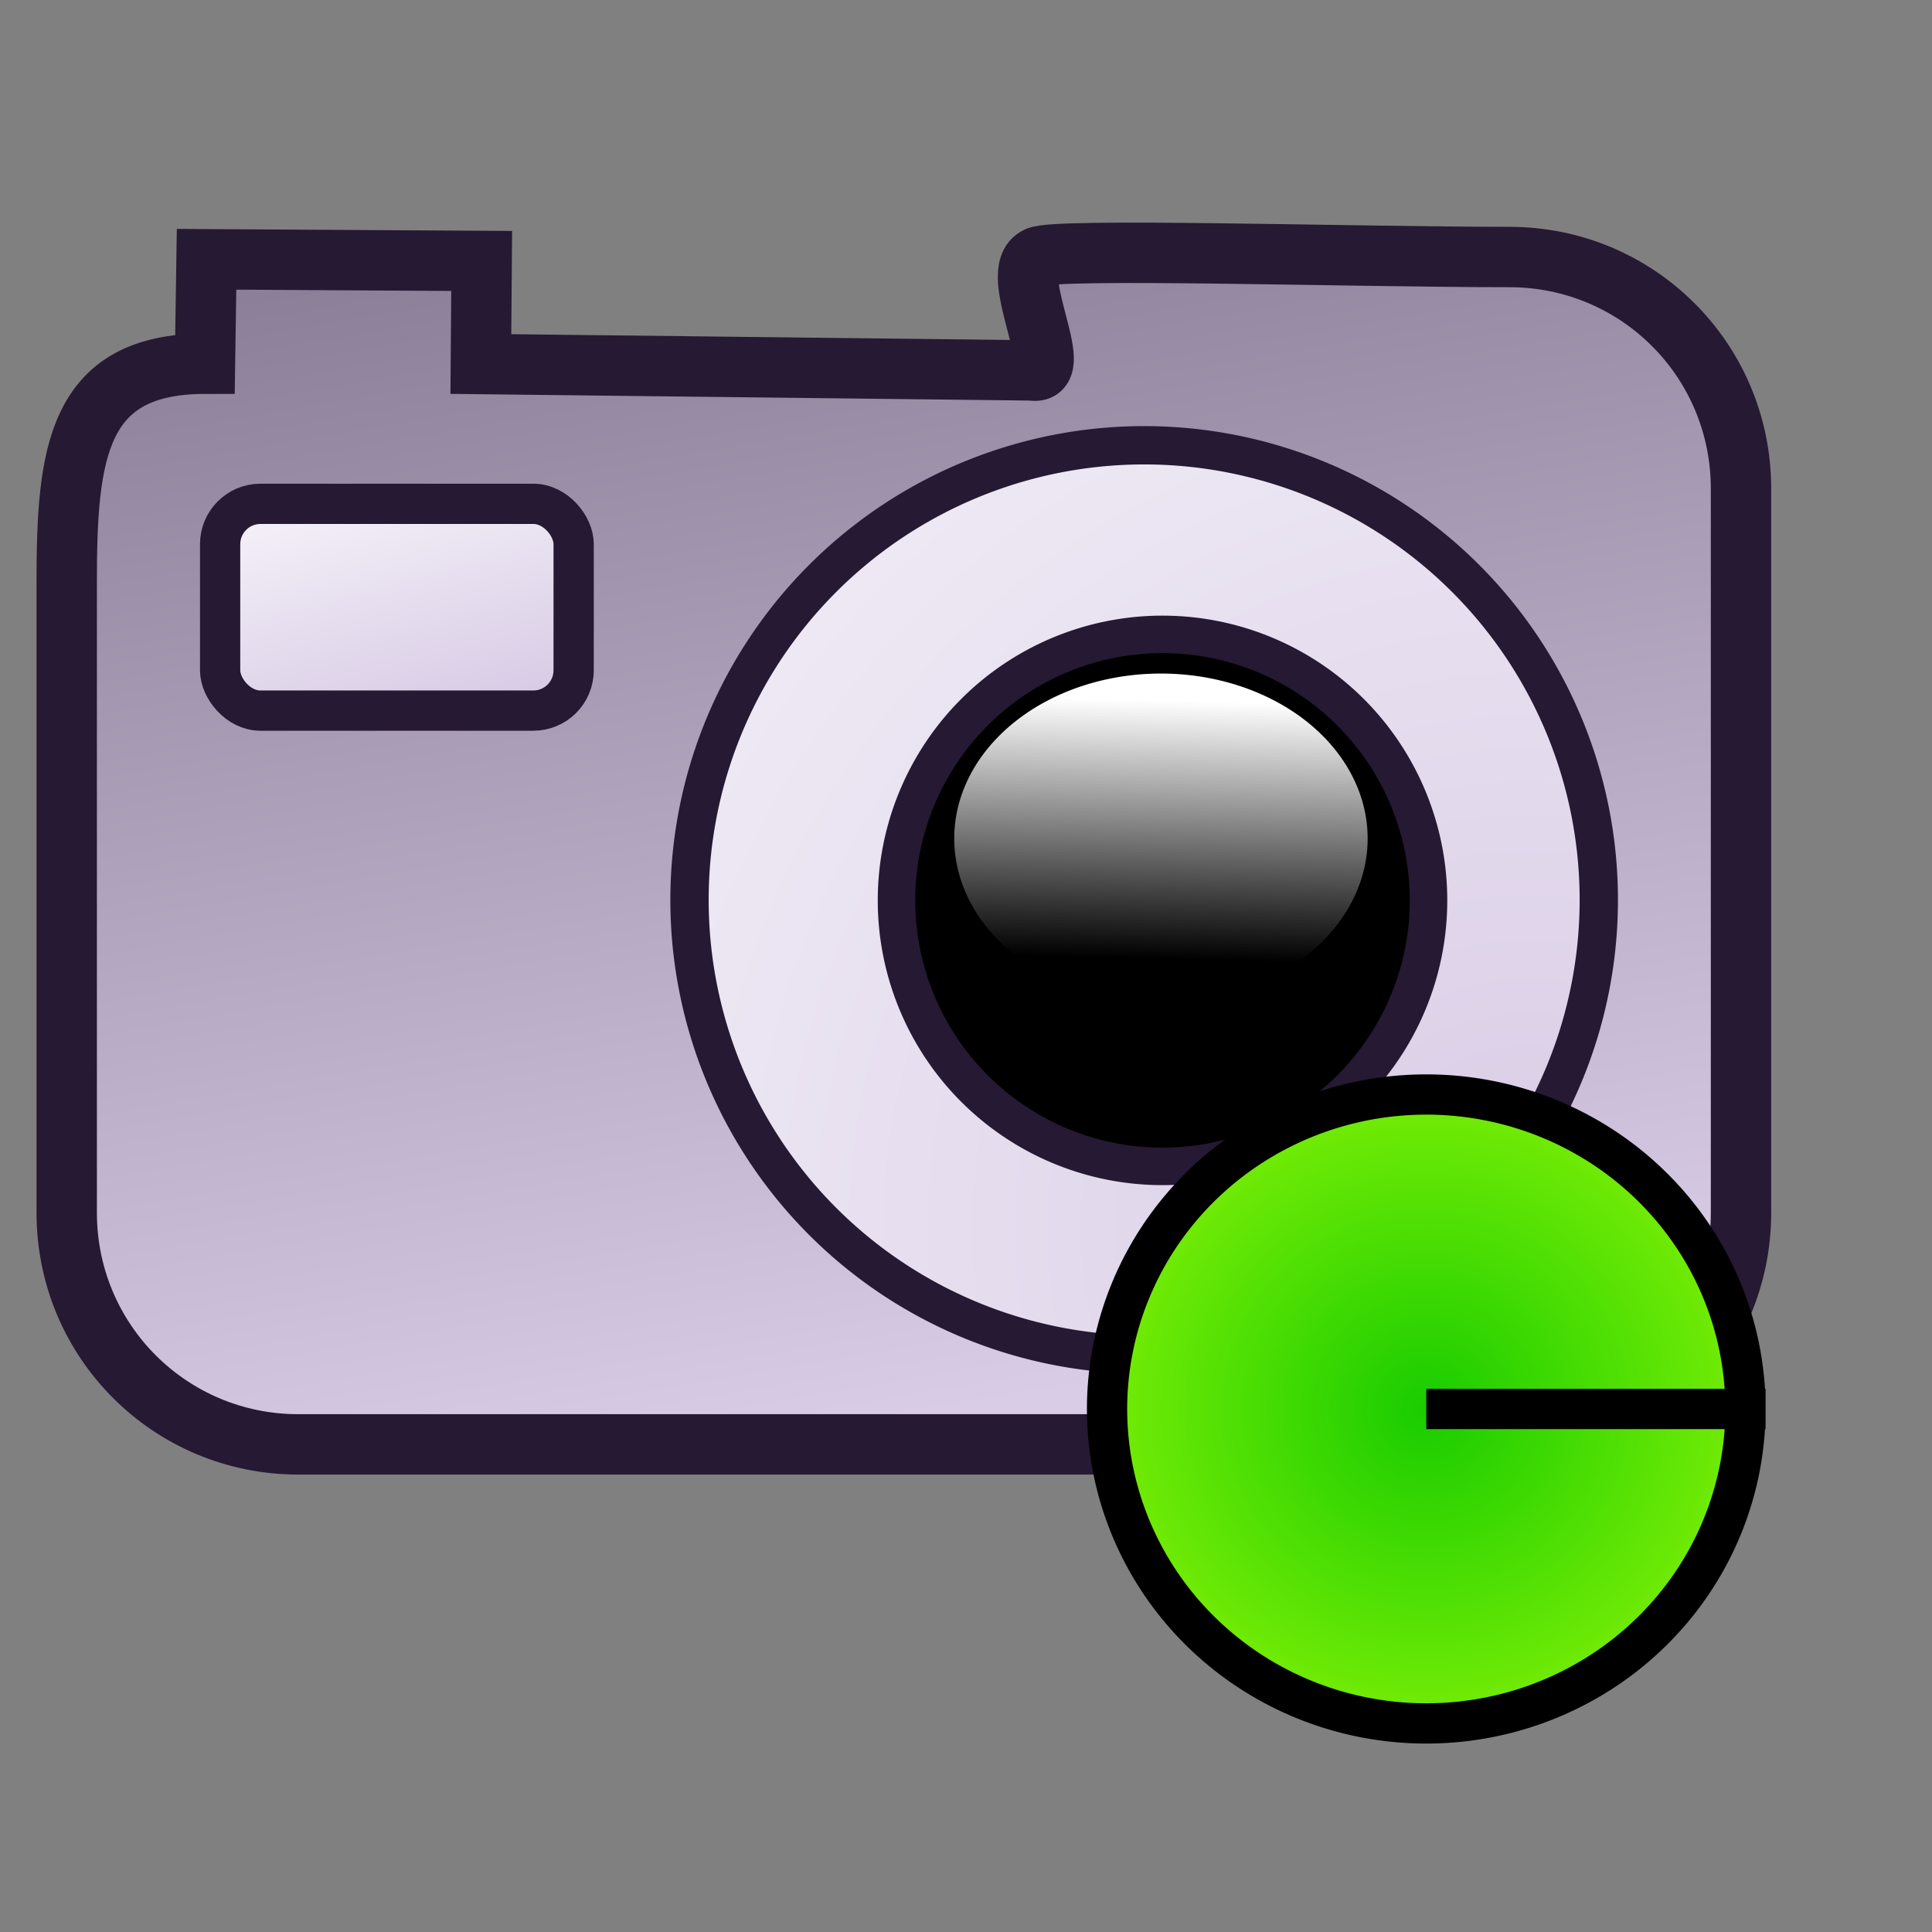 <?xml version="1.0" encoding="UTF-8" standalone="no"?>
<!DOCTYPE svg PUBLIC "-//W3C//DTD SVG 20010904//EN"
"http://www.w3.org/TR/2001/REC-SVG-20010904/DTD/svg10.dtd">
<!-- Created with Inkscape (http://www.inkscape.org/) -->
<svg
   version="1.0"
   x="0"
   y="0"
   width="48pt"
   height="48pt"
   id="svg1"
   sodipodi:version="0.32"
   inkscape:version="0.38.1"
   sodipodi:docname="camera_mount.svg"
   sodipodi:docbase="/home/tom"
   xmlns="http://www.w3.org/2000/svg"
   xmlns:inkscape="http://www.inkscape.org/namespaces/inkscape"
   xmlns:sodipodi="http://sodipodi.sourceforge.net/DTD/sodipodi-0.dtd"
   xmlns:xlink="http://www.w3.org/1999/xlink">
  <rect width="100%" height="100%" fill="#808080" stroke="none"/>
  <sodipodi:namedview
     id="base"
     pagecolor="#ffffff"
     bordercolor="#666666"
     borderopacity="1.0"
     inkscape:pageopacity="0.0"
     inkscape:pageshadow="2"
     inkscape:zoom="2.7238095"
     inkscape:cx="56.999999"
     inkscape:cy="-41.000001"
     inkscape:window-width="1018"
     inkscape:window-height="711"
     inkscape:window-x="0"
     inkscape:window-y="30" />
  <defs
     id="defs3">
    <linearGradient
       id="linearGradient606">
      <stop
         style="stop-color:#19cc00;stop-opacity:1;"
         offset="0"
         id="stop607" />
      <stop
         style="stop-color:#74ec06;stop-opacity:1;"
         offset="1"
         id="stop608" />
    </linearGradient>
    <radialGradient
       xlink:href="#linearGradient606"
       id="radialGradient605"
       cx="0.5"
       cy="0.5"
       r="0.5"
       fx="0.5"
       fy="0.5" />
    <linearGradient
       id="linearGradient856">
      <stop
         style="stop-color:#ffffff;stop-opacity:1;"
         offset="0"
         id="stop857" />
      <stop
         style="stop-color:#0000ff;stop-opacity:1;"
         offset="0.5"
         id="stop859" />
      <stop
         style="stop-color:#ffffff;stop-opacity:1;"
         offset="1"
         id="stop858" />
    </linearGradient>
    <linearGradient
       id="linearGradient1816">
      <stop
         style="stop-color:#ffffff;stop-opacity:1;"
         offset="0"
         id="stop1817" />
      <stop
         style="stop-color:#ffffff;stop-opacity:0;"
         offset="1"
         id="stop1818" />
    </linearGradient>
    <linearGradient
       id="linearGradient1809">
      <stop
         style="stop-color:#d9cce6;stop-opacity:1;"
         offset="0"
         id="stop1810" />
      <stop
         style="stop-color:#ffffff;stop-opacity:1;"
         offset="1"
         id="stop1811" />
    </linearGradient>
    <linearGradient
       id="linearGradient570">
      <stop
         style="stop-color:#ffffff;stop-opacity:1;"
         offset="0"
         id="stop571" />
      <stop
         style="stop-color:#ffffff;stop-opacity:0;"
         offset="1"
         id="stop572" />
    </linearGradient>
    <linearGradient
       id="linearGradient563">
      <stop
         style="stop-color:#d9cce6;stop-opacity:1;"
         offset="0"
         id="stop564" />
      <stop
         style="stop-color:#73667f;stop-opacity:1;"
         offset="1"
         id="stop565" />
    </linearGradient>
    <linearGradient
       id="linearGradient566"
       xlink:href="#linearGradient563"
       x1="0.62"
       y1="0.947"
       x2="0.315"
       y2="-0.336" />
    <linearGradient
       id="linearGradient569"
       xlink:href="#linearGradient570"
       x1="0.633"
       y1="0.084"
       x2="0.608"
       y2="0.87" />
    <linearGradient
       id="linearGradient573"
       xlink:href="#linearGradient1809"
       x1="0.948"
       y1="0.855"
       x2="0.319"
       y2="-0.519" />
    <linearGradient
       x1="0.98"
       y1="0.977"
       x2="0.007"
       y2="0.008"
       id="linearGradient575"
       xlink:href="#linearGradient563" />
    <linearGradient
       x1="-0.007"
       y1="0.008"
       x2="0.921"
       y2="0.922"
       id="linearGradient578"
       xlink:href="#linearGradient570" />
    <radialGradient
       xlink:href="#linearGradient1809"
       id="radialGradient1812"
       cx="0.924"
       cy="0.863"
       r="1.867"
       fx="0.924"
       fy="0.863" />
    <radialGradient
       xlink:href="#linearGradient856"
       id="radialGradient1813" />
  </defs>
  <path
     style="fill:url(#linearGradient566);fill-opacity:1;fill-rule:evenodd;stroke:#261933;stroke-width:2;"
     d="M 6.79,12.049 C 2.539,12.049 2.21,15.03 2.21,19.281 L 2.21,40.173 C 2.21,44.424 5.632,47.847 9.884,47.847 L 50,47.847 C 54.251,47.847 57.673,44.424 57.673,40.173 L 57.673,16.188 C 57.673,11.936 54.251,8.514 50,8.514 C 44.787,8.514 34.886,8.201 34.361,8.514 C 33.312,8.985 35.389,12.502 34.184,12.27 L 15.929,12.059 L 15.956,8.644 L 6.842,8.589 L 6.79,12.049 z "
     id="path851"
     sodipodi:nodetypes="cccccccccccccc" />
  <path
     sodipodi:type="arc"
     style="fill:url(#radialGradient1812);fill-opacity:1;fill-rule:evenodd;stroke:#261933;stroke-width:1pt;stroke-opacity:1;"
     id="path852"
     sodipodi:cx="34.882812"
     sodipodi:cy="26.210938"
     sodipodi:rx="15.820312"
     sodipodi:ry="15.820312"
     d="M 50.703 26.211 A 15.82 15.82 0 1 0 19.063,26.211 A 15.82 15.82 0 1 0 50.703 26.211 z"
     transform="matrix(0.952,0,0,0.952,4.693,4.858)" />
  <path
     sodipodi:type="arc"
     style="fill:#000000;fill-opacity:1;fill-rule:evenodd;stroke:#261933;stroke-width:2.23;stroke-opacity:1;stroke-dasharray:none;"
     id="path854"
     sodipodi:cx="34.882812"
     sodipodi:cy="26.210938"
     sodipodi:rx="15.820312"
     sodipodi:ry="15.820312"
     d="M 50.703 26.211 A 15.82 15.82 0 1 0 19.063,26.211 A 15.82 15.82 0 1 0 50.703 26.211 z"
     transform="matrix(0.557,0,0,0.557,19.08,15.227)" />
  <path
     sodipodi:type="arc"
     style="fill:url(#linearGradient569);fill-opacity:1;fill-rule:evenodd;stroke:none;stroke-width:1pt;"
     id="path860"
     sodipodi:cx="35.189610"
     sodipodi:cy="26.357185"
     sodipodi:rx="5.4690289"
     sodipodi:ry="4.3641748"
     d="M 40.659 26.357 A 5.469 4.364 0 1 0 29.721,26.357 A 5.469 4.364 0 1 0 40.659 26.357 z"
     transform="matrix(1.252,0,0,1.252,-5.6,-5.223)" />
  <rect
     style="fill:url(#linearGradient573);fill-opacity:1;fill-rule:evenodd;stroke:#261933;stroke-width:1pt;stroke-opacity:1;"
     id="rect862"
     width="11.711"
     height="6.85"
     ry="1.336"
     x="7.292"
     y="16.69" />
  <path
     sodipodi:type="arc"
     style="font-size:12;fill:url(#radialGradient605);fill-opacity:1.00;fill-rule:evenodd;stroke:#000000;stroke-width:1pt;"
     id="path604"
     sodipodi:cx="47.23056793"
     sodipodi:cy="45.35304260"
     sodipodi:rx="10.57400799"
     sodipodi:ry="10.41735649"
     d="M 57.805 45.353 A 10.574 10.417 0 1 0 36.657,45.353 A 10.574 10.417 0 1 0 57.805 45.353 L 47.231 45.353 z"
     transform="translate(1.593550e-2,1.321)" />
</svg>
